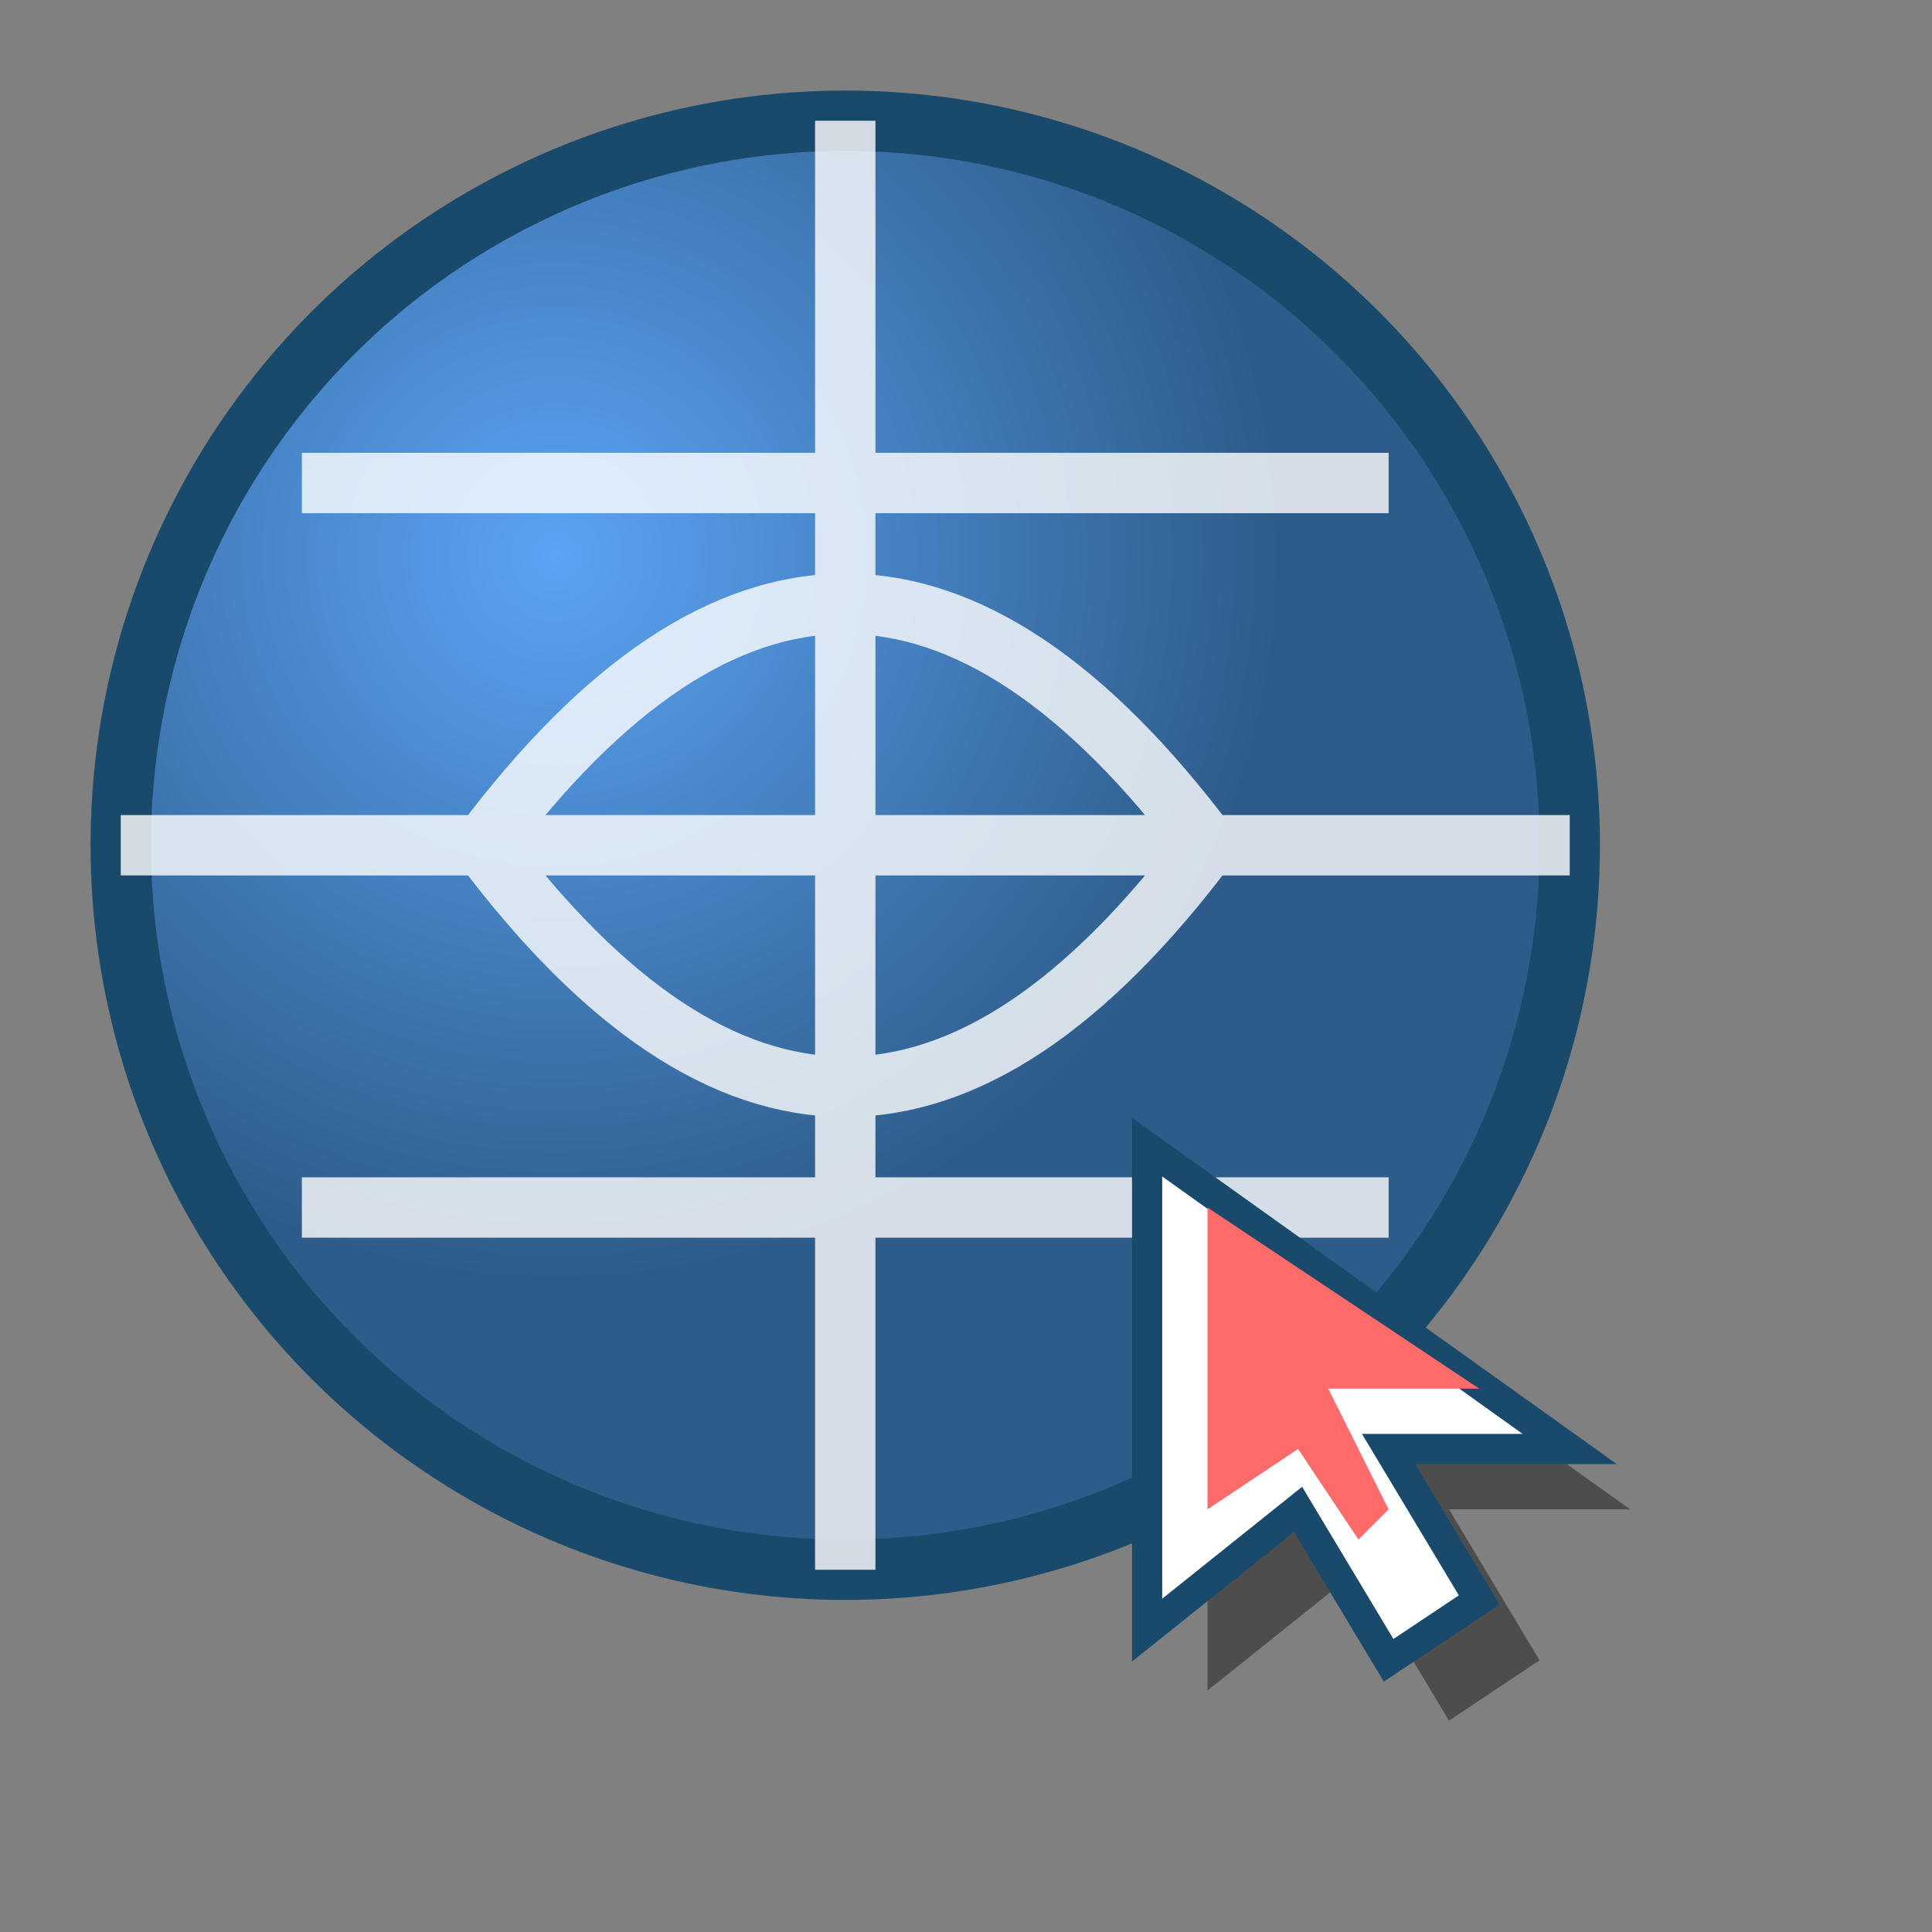 <svg xmlns="http://www.w3.org/2000/svg" viewBox="0 0 32 32" width="32" height="32">
  <rect x="0" y="0" width="32" height="32" fill="#808080" stroke="none"/>
  <!-- Globe background with gradient -->
  <defs>
    <radialGradient id="globeGradient" cx="0.3" cy="0.3">
      <stop offset="0%" stop-color="#5BA3F5"/>
      <stop offset="100%" stop-color="#2E5C8A"/>
    </radialGradient>
  </defs>

  <circle cx="14" cy="14" r="12" fill="url(#globeGradient)" stroke="#1A4A6B" stroke-width="1"/>

  <!-- Globe grid lines -->
  <g stroke="#FFFFFF" stroke-width="1" fill="none" opacity="0.8">
    <!-- Main vertical line -->
    <path d="M14 2 L14 26"/>
    <!-- Main horizontal line -->
    <line x1="2" y1="14" x2="26" y2="14"/>
    <!-- Curved longitude lines -->
    <path d="M8 14 Q14 6 20 14 Q14 22 8 14"/>
    <!-- Latitude lines -->
    <line x1="5" y1="8" x2="23" y2="8"/>
    <line x1="5" y1="20" x2="23" y2="20"/>
  </g>

  <!-- Cursor -->
  <g transform="translate(19, 19)">
    <!-- Cursor shadow -->
    <path d="M1 1 L1 9 L3.5 7 L5 9.5 L6.5 8.5 L5 6 L8 6 Z" fill="#000000" opacity="0.4"/>

    <!-- Cursor main body -->
    <path d="M0 0 L0 8 L2.5 6 L4 8.5 L5.5 7.5 L4 5 L7 5 Z" fill="#FFFFFF" stroke="#1A4A6B" stroke-width="0.5"/>

    <!-- Cursor accent -->
    <path d="M1 1 L1 6 L2.5 5 L3.5 6.5 L4 6 L3 4 L5.5 4 Z" fill="#FF6B6B"/>
  </g>
</svg>
